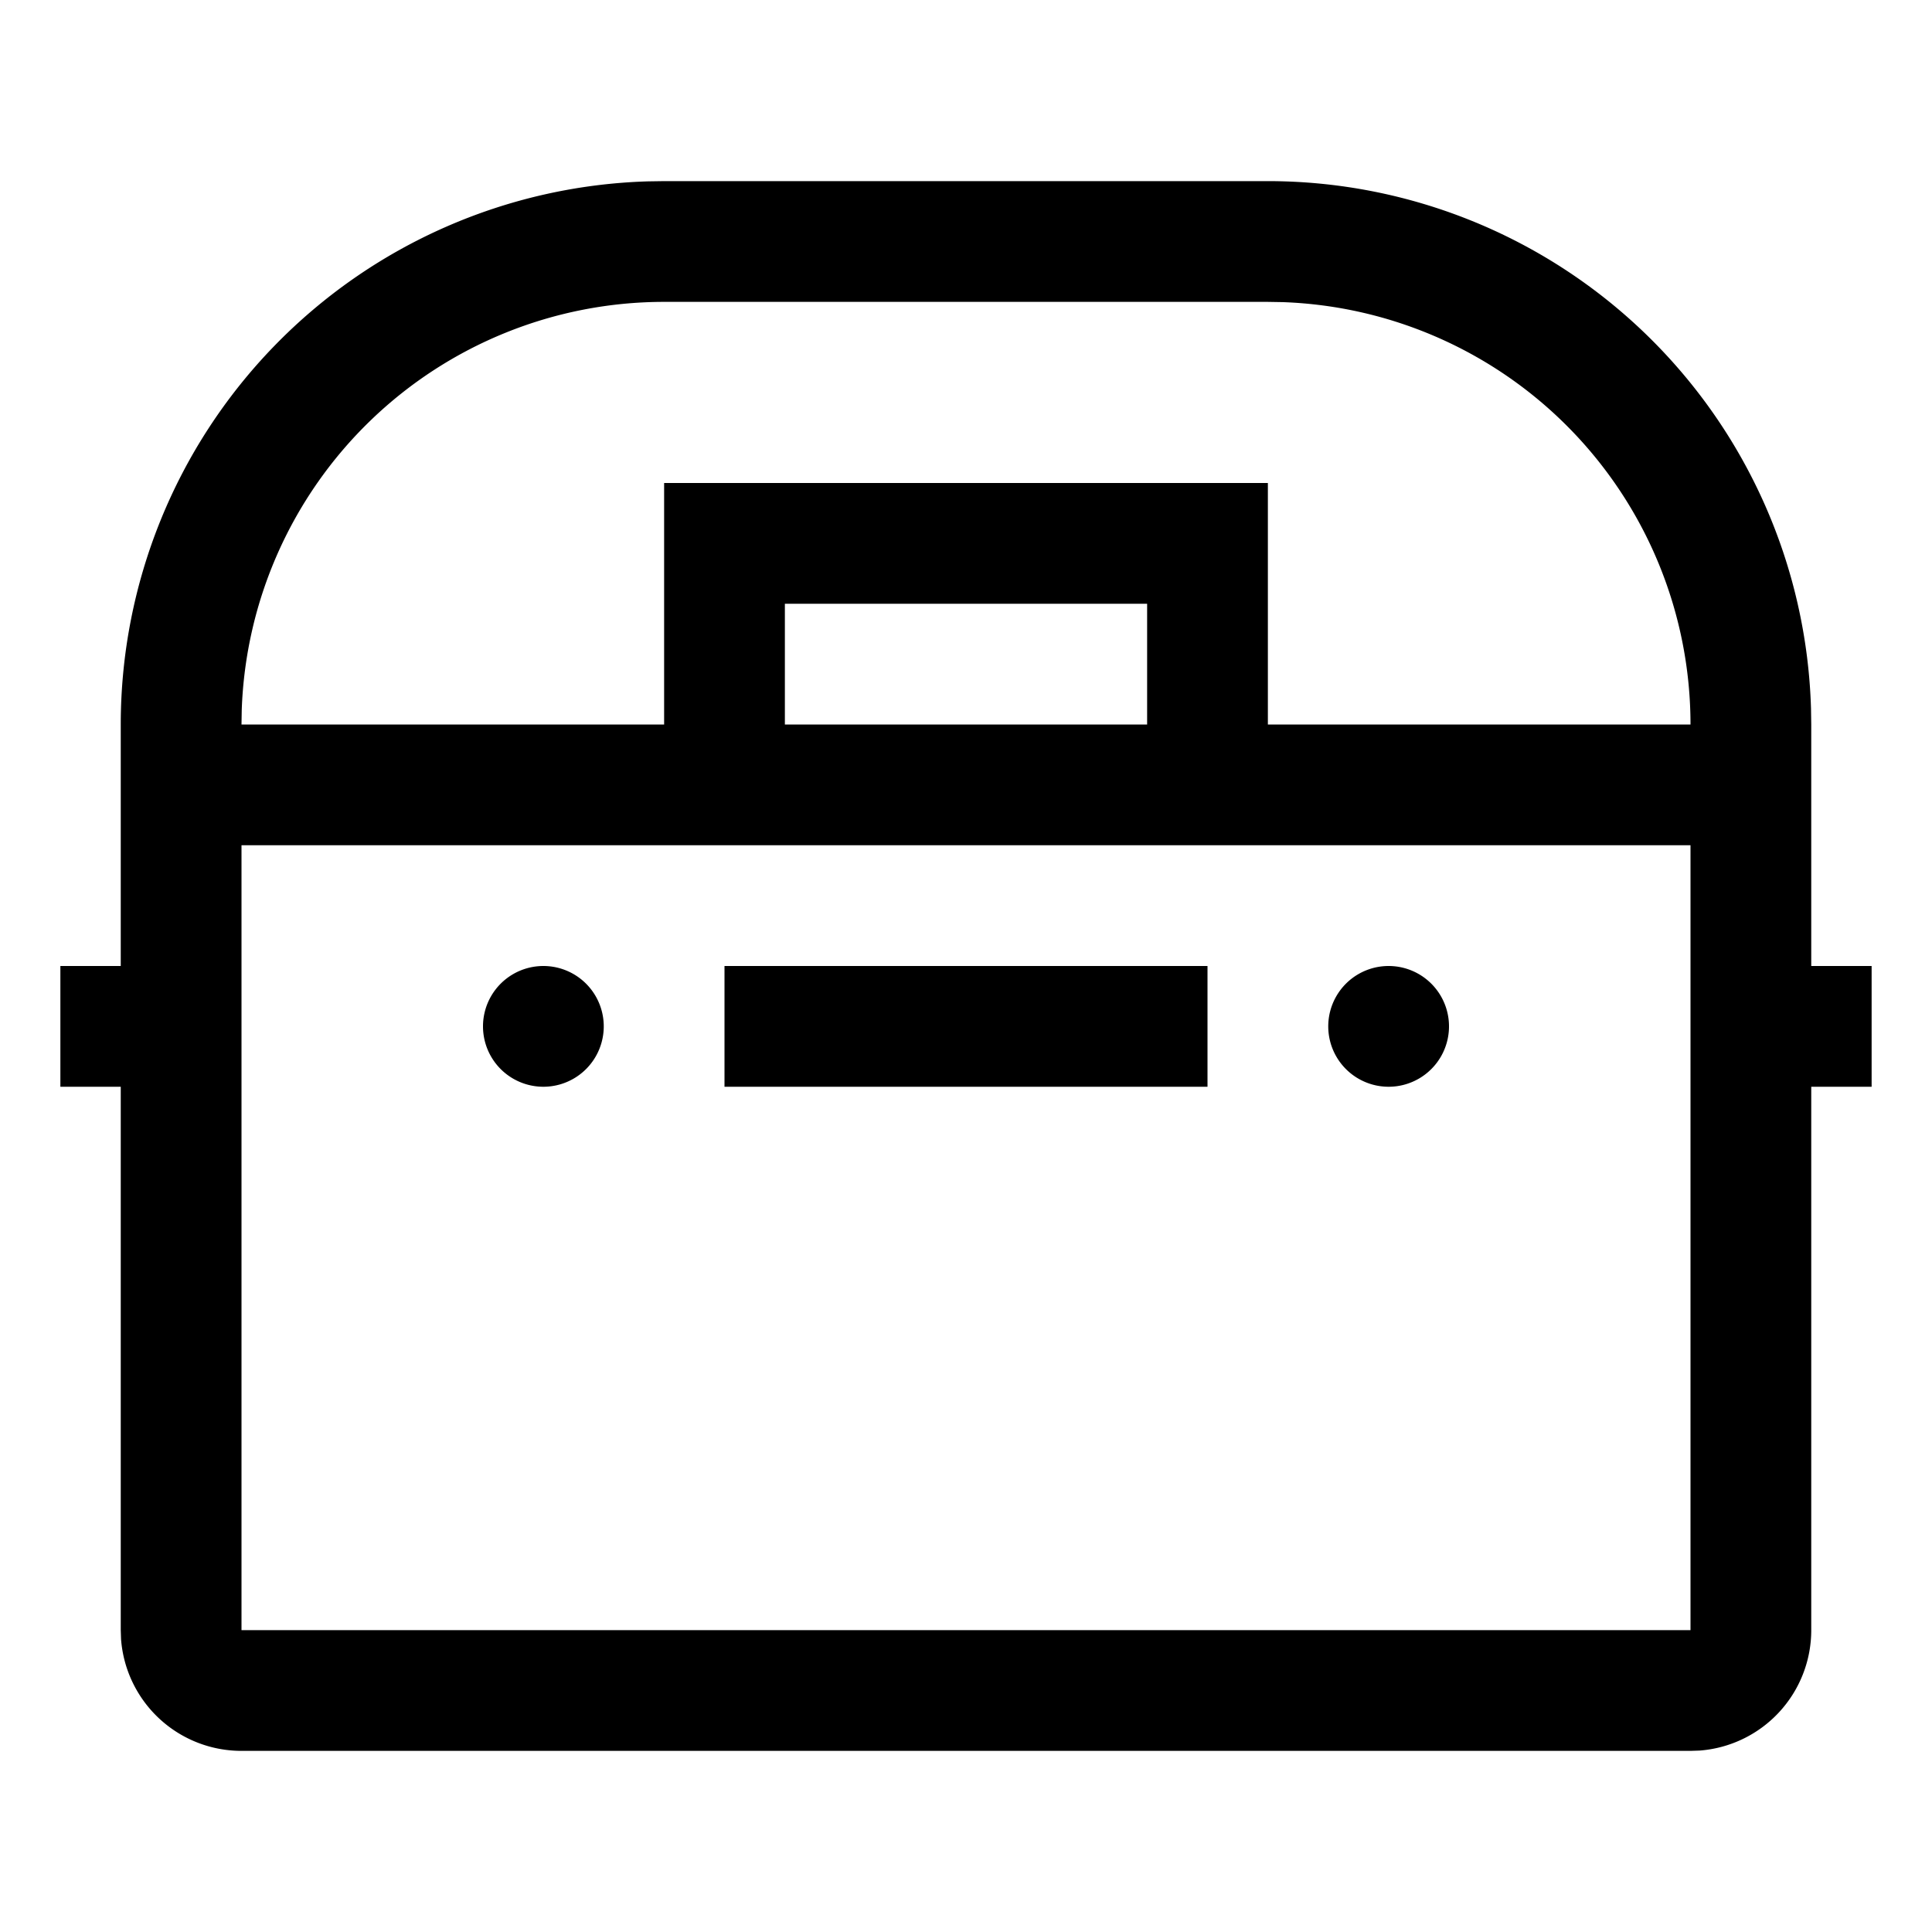 <svg viewBox="0 0 32 32" xmlns="http://www.w3.org/2000/svg" aria-hidden="true" role="presentation" focusable="false" style="display: block; height: 24px; width: 24px; fill: currentcolor;"><path d="M21 3a9 9 0 0 1 8.996 8.735L30 12v4h1v2h-1v9a2 2 0 0 1-1.85 1.995L28 29H4a2 2 0 0 1-1.995-1.85L2 27v-9H1v-2h1v-4a9 9 0 0 1 8.735-8.996L11 3zm7 11H4v13h24zm-8 2v2h-8v-2zM9 16a1 1 0 1 1 0 2 1 1 0 0 1 0-2zm14 0a1 1 0 1 1 0 2 1 1 0 0 1 0-2zM21 5H11a7 7 0 0 0-6.996 6.76L4 12h7V8h10v4h7a7 7 0 0 0-6.76-6.996zm-2 5h-6v2h6z"/></svg>
